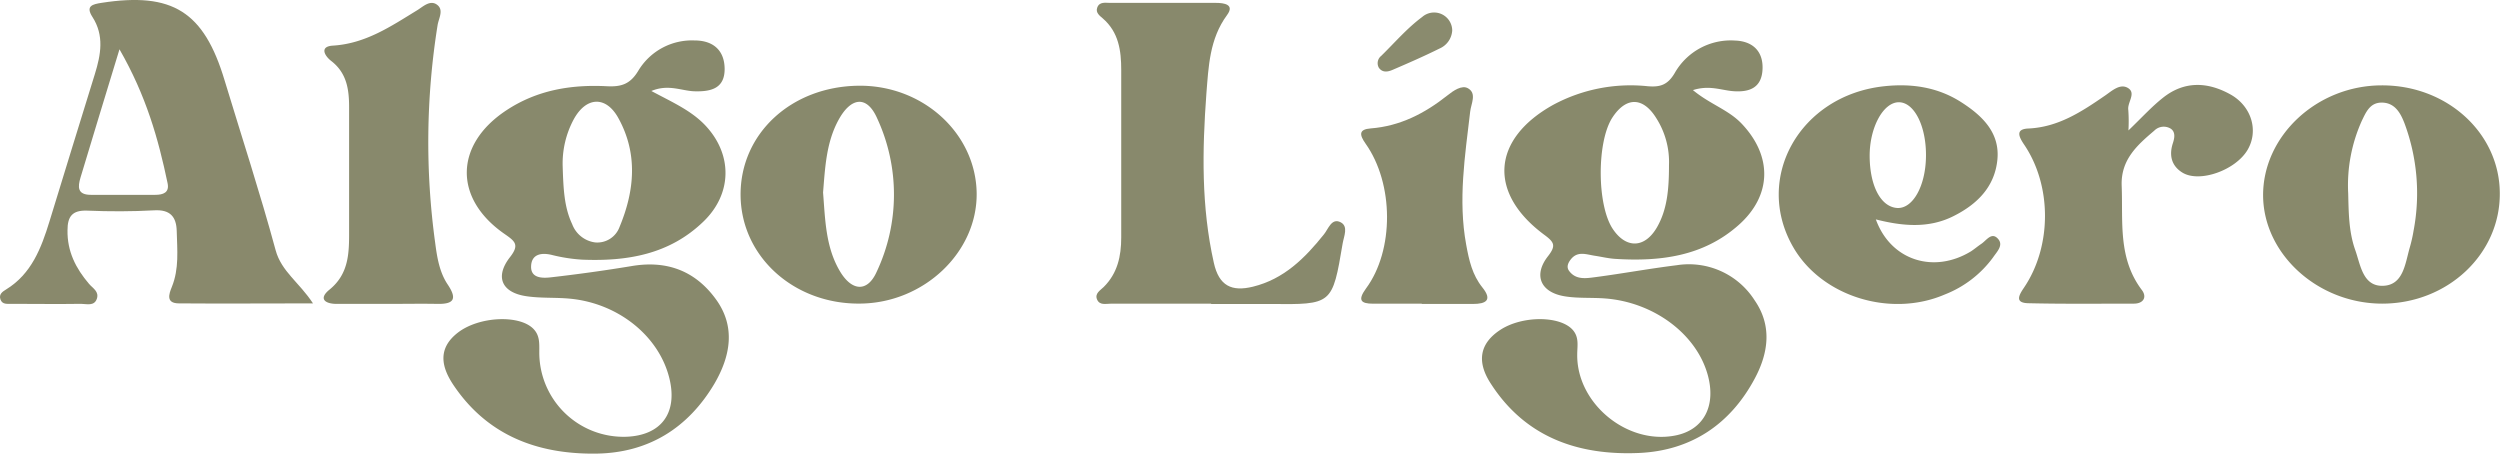 <svg id="Layer_1" data-name="Layer 1" xmlns="http://www.w3.org/2000/svg" viewBox="0 0 484.38 87.87"><defs><style>.cls-1{fill:#88896c;}.cls-2{fill:#88896b;}.cls-3{fill:#89896c;}.cls-4{fill:#8a8b6e;}</style></defs><path class="cls-1" d="M264.55,414.82c-4-5.45-9.47-7.47-16.19-6.35q-7.86,1.3-15.78,2.2c-1.55.17-3.83.2-3.77-2.12s1.88-2.74,4-2.23a32.15,32.15,0,0,0,5.91.92c8.71.35,16.9-1,23.51-7.41,5.43-5.25,5.66-12.65.64-18.27-2.79-3.13-6.57-4.75-10.76-7,3.34-1.39,5.88,0,8.4.06,3.26.09,5.84-.61,5.8-4.4-.05-3.57-2.25-5.44-5.79-5.45a12.11,12.11,0,0,0-10.94,5.87c-1.59,2.65-3.36,3.13-6.07,3-6.94-.36-13.56.73-19.53,4.69-10,6.62-10.23,17.06-.31,23.93,2,1.39,2.94,2.07,1.08,4.46-3,3.82-1.66,6.89,3.14,7.6,2.78.42,5.65.21,8.47.48,9.43.9,17.35,7.35,19.28,15.58,1.56,6.61-1.64,10.89-8.32,11.17a16.32,16.32,0,0,1-16.92-16.4c0-1.71.13-3.29-1.25-4.61-2.78-2.65-10.48-2.3-14.54.85s-3.1,6.81-.79,10.22c6.55,9.69,16.21,13.33,27.5,13.21,10.18-.1,17.89-4.93,23-13.53C267.36,426.08,268.59,420.29,264.55,414.82Zm-27.5-34.73c2.41-4.45,6.26-4.65,8.67-.28,3.82,6.91,3.15,14.08.23,21.09a4.59,4.59,0,0,1-4.73,3,5.51,5.51,0,0,1-4.45-3.54c-1.53-3.24-1.7-6.71-1.84-11.15A18.06,18.06,0,0,1,237.05,380.09Z" transform="translate(-125.91 -356.93)"/><path class="cls-2" d="M465.87,415.11a15.1,15.1,0,0,0-15.11-6.79c-5.27.65-10.51,1.62-15.78,2.31-1.77.23-3.75.57-5.06-1.22-.57-.78-.16-1.61.38-2.28,1.33-1.62,3-.88,4.64-.64,1.31.2,2.62.52,3.94.6,8.69.54,17-.47,23.85-6.52,6.52-5.75,6.62-13.41.6-19.71-2.55-2.67-6.12-3.74-9.41-6.47,3.15-1,5.42,0,7.71.2,3.38.28,5.69-.74,5.78-4.42.08-3.44-2.05-5.26-5.3-5.38a12.48,12.48,0,0,0-11.72,6.29c-1.38,2.35-2.87,2.75-5.2,2.56a31.66,31.66,0,0,0-18.34,3.6c-11.93,6.64-12.67,17.11-1.71,25.2,1.92,1.42,2.29,2.09.69,4.14-2.88,3.68-1.43,7,3.24,7.76,2.62.43,5.33.21,8,.43,9.29.77,17.41,6.83,19.66,14.6,1.78,6.14-.68,10.85-6.23,11.94-9.35,1.84-19.12-6.23-19-15.69,0-1.64.41-3.31-.86-4.76-2.44-2.78-9.8-2.81-14.07,0-3.85,2.54-4.67,6-1.84,10.36,6.73,10.48,17,14,28.82,13.47,10-.47,17.61-5.52,22.37-14.46C468.58,425.24,469.26,420,465.87,415.11Zm-27.5-35.49c2.67-4,5.93-3.88,8.46.22a15.82,15.82,0,0,1,2.45,9.1c0,4.75-.36,8.58-2.31,12-2.37,4.12-6,4.21-8.58.35C435.29,396.65,435.27,384.23,438.37,379.62Z" transform="translate(-125.91 -356.93)"/><path class="cls-3" d="M179.32,405.43c-3-11.06-6.58-22-9.9-32.95-4-13.31-10.09-17.13-23.83-15-1.74.27-3.15.59-1.78,2.72,2.33,3.6,1.64,7.32.49,11.05-2.93,9.53-5.91,19.06-8.81,28.6C133.91,405,132,410,127.11,413c-.7.43-1.47.93-1.11,1.95s1.33.84,2.12.85c4.49,0,9,.07,13.48,0,1.07,0,2.54.5,3.06-.94s-.78-2.08-1.5-2.93c-2.56-3-4.24-6.28-4.17-10.39,0-2.66.92-3.91,3.81-3.8,4.32.18,8.67.18,13-.06,3.07-.17,4.28,1.24,4.35,4,.09,3.65.49,7.32-.95,10.85-.58,1.41-1.16,3.16,1.35,3.18,8.39.07,16.79,0,26,0C183.92,411.67,180.44,409.54,179.32,405.43ZM156,394.68c-4.17,0-8.33,0-12.49,0-2.66,0-2.53-1.57-2-3.35,2.34-7.79,4.72-15.57,7.55-24.85,5.17,9,7.53,17.36,9.32,25.94C158.77,394.26,157.5,394.68,156,394.68Z" transform="translate(-125.91 -356.93)"/><path class="cls-1" d="M360.58,415.77c-6.49,0-13,0-19.47,0-.93,0-2.14.36-2.64-.81s.62-1.77,1.28-2.42c2.69-2.66,3.4-6,3.4-9.59q0-16.23,0-32.46c0-3.74-.48-7.32-3.58-10-.6-.51-1.41-1.11-1.08-2.05.42-1.25,1.62-.94,2.54-.95q10.25,0,20.48,0c1.51,0,3.68.28,2.14,2.36-3.4,4.62-3.58,10-4,15.21-.81,11-1,21.91,1.44,32.78,1,4.52,3.5,5.63,7.56,4.64,6-1.46,10.08-5.52,13.78-10.15.83-1,1.47-3.25,3.24-2.33,1.54.8.61,2.72.38,4.11-2,11.86-2,11.84-14,11.72-3.83,0-7.66,0-11.49,0Z" transform="translate(-125.91 -356.93)"/><path class="cls-1" d="M292.32,373.54c-13.11.12-23,9.3-22.92,21.21s10.38,21.17,23.2,21c12.31-.12,22.66-9.93,22.54-21.36C315,382.81,304.78,373.43,292.32,373.54Zm3.42,36.11c-1.77,3.9-4.75,3.73-7.06-.11-2.83-4.72-2.88-10.12-3.3-15.31.4-4.9.62-9.71,3-14.07s5.45-4.84,7.46-.35A35.13,35.13,0,0,1,295.74,409.65Z" transform="translate(-125.91 -356.93)"/><path class="cls-2" d="M587.39,373.47c-12.61,0-23.12,9.87-23,21.47.15,11.31,10.66,20.8,23.06,20.82,12.7,0,22.93-9.62,22.8-21.48C610.16,382.67,600,373.43,587.39,373.47Zm6.18,28a28,28,0,0,1-.76,3.41c-.91,3.14-1.23,7.4-5.34,7.43-3.81,0-4.22-4.14-5.25-7-1.23-3.51-1.25-7.2-1.34-10.86a30.39,30.39,0,0,1,2.63-14.1c.8-1.65,1.56-3.5,3.77-3.54,2.65-.05,3.77,2.08,4.52,4.05A38.82,38.82,0,0,1,593.57,401.5Z" transform="translate(-125.91 -356.93)"/><path class="cls-1" d="M513.1,403.29c-1.26-1.54-2.27.18-3.28.87-.69.46-1.32,1-2,1.45-7.23,4.42-15.58,1.79-18.46-6.17,5.22,1.32,10.27,1.78,15.09-.66,4.56-2.29,7.95-5.67,8.46-10.93s-3-8.57-7.07-11.16c-4.53-2.89-9.6-3.62-14.87-3.05-16.34,1.75-25.38,17.81-17.59,31.23,5.53,9.52,18.82,13.64,29.33,9.12a21.09,21.09,0,0,0,9.37-7.2C512.8,405.72,514.09,404.5,513.1,403.29Zm-19.29-26.55c3,0,5.37,4.68,5.26,10.61-.1,5.67-2.55,10-5.53,9.88-3.18-.17-5.34-4.2-5.38-10C488.12,381.67,490.78,376.75,493.81,376.74Z" transform="translate(-125.91 -356.93)"/><path class="cls-1" d="M201.16,415.81h-10c-2.29,0-3.6-1-1.39-2.78,3.76-3.08,3.79-7.13,3.78-11.34,0-8,0-16,0-24,0-3.44-.45-6.6-3.43-8.92-1.31-1-2.37-2.84.29-3,6.34-.39,11.24-3.74,16.34-6.86,1.17-.72,2.6-2.17,4-.93,1.1,1,.17,2.51-.05,3.79a143.35,143.35,0,0,0-.47,42.23c.36,2.79.83,5.68,2.42,8.05,1.9,2.83,1.18,3.82-2,3.76S204.32,415.81,201.16,415.81Z" transform="translate(-125.91 -356.93)"/><path class="cls-1" d="M538.3,382.2c2.58-2.47,4.48-4.58,6.68-6.32,4.13-3.3,8.66-3.12,13.09-.65,4.08,2.28,5.47,7,3.34,10.69-2.32,4-9.38,6.51-12.69,4.43-2.06-1.29-2.59-3.3-1.81-5.68.3-.92.56-2.1-.37-2.78a2.58,2.58,0,0,0-3.24.36c-3.33,2.82-6.51,5.65-6.31,10.7.27,6.94-.75,14,3.9,20.16,1.06,1.39.3,2.64-1.5,2.65-6.83,0-13.67.08-20.49-.08-2.71-.06-1.79-1.6-.85-3,5.43-8,5.45-19.81,0-27.79-1-1.49-1.67-2.95.85-3.06,5.83-.26,10.36-3.28,14.91-6.41,1.31-.9,2.92-2.41,4.46-1.4s-.21,2.75,0,4.21A31.33,31.33,0,0,1,538.3,382.2Z" transform="translate(-125.91 -356.93)"/><path class="cls-1" d="M401.43,415.77c-3.16,0-6.33,0-9.49,0-2.39,0-3-.69-1.39-2.91,5.51-7.42,5.45-20.35-.07-28.12-1.2-1.7-1.32-2.75,1-2.93,5.7-.44,10.48-2.91,14.88-6.4,1.13-.9,2.8-2.08,4-1.36,1.71,1,.58,2.95.4,4.5-1,8.58-2.37,17.13-.77,25.81.55,3,1.17,5.82,3.14,8.27s.69,3.19-1.82,3.19h-10Z" transform="translate(-125.91 -356.93)"/><path class="cls-4" d="M407.28,362.83a4.07,4.07,0,0,1-2.47,3.51c-3,1.49-6,2.8-9.07,4.12-.94.41-2,.59-2.69-.43a1.8,1.8,0,0,1,.47-2.27c2.61-2.55,5-5.36,7.94-7.54A3.51,3.51,0,0,1,407.28,362.83Z" transform="translate(-125.91 -356.93)"/></svg>